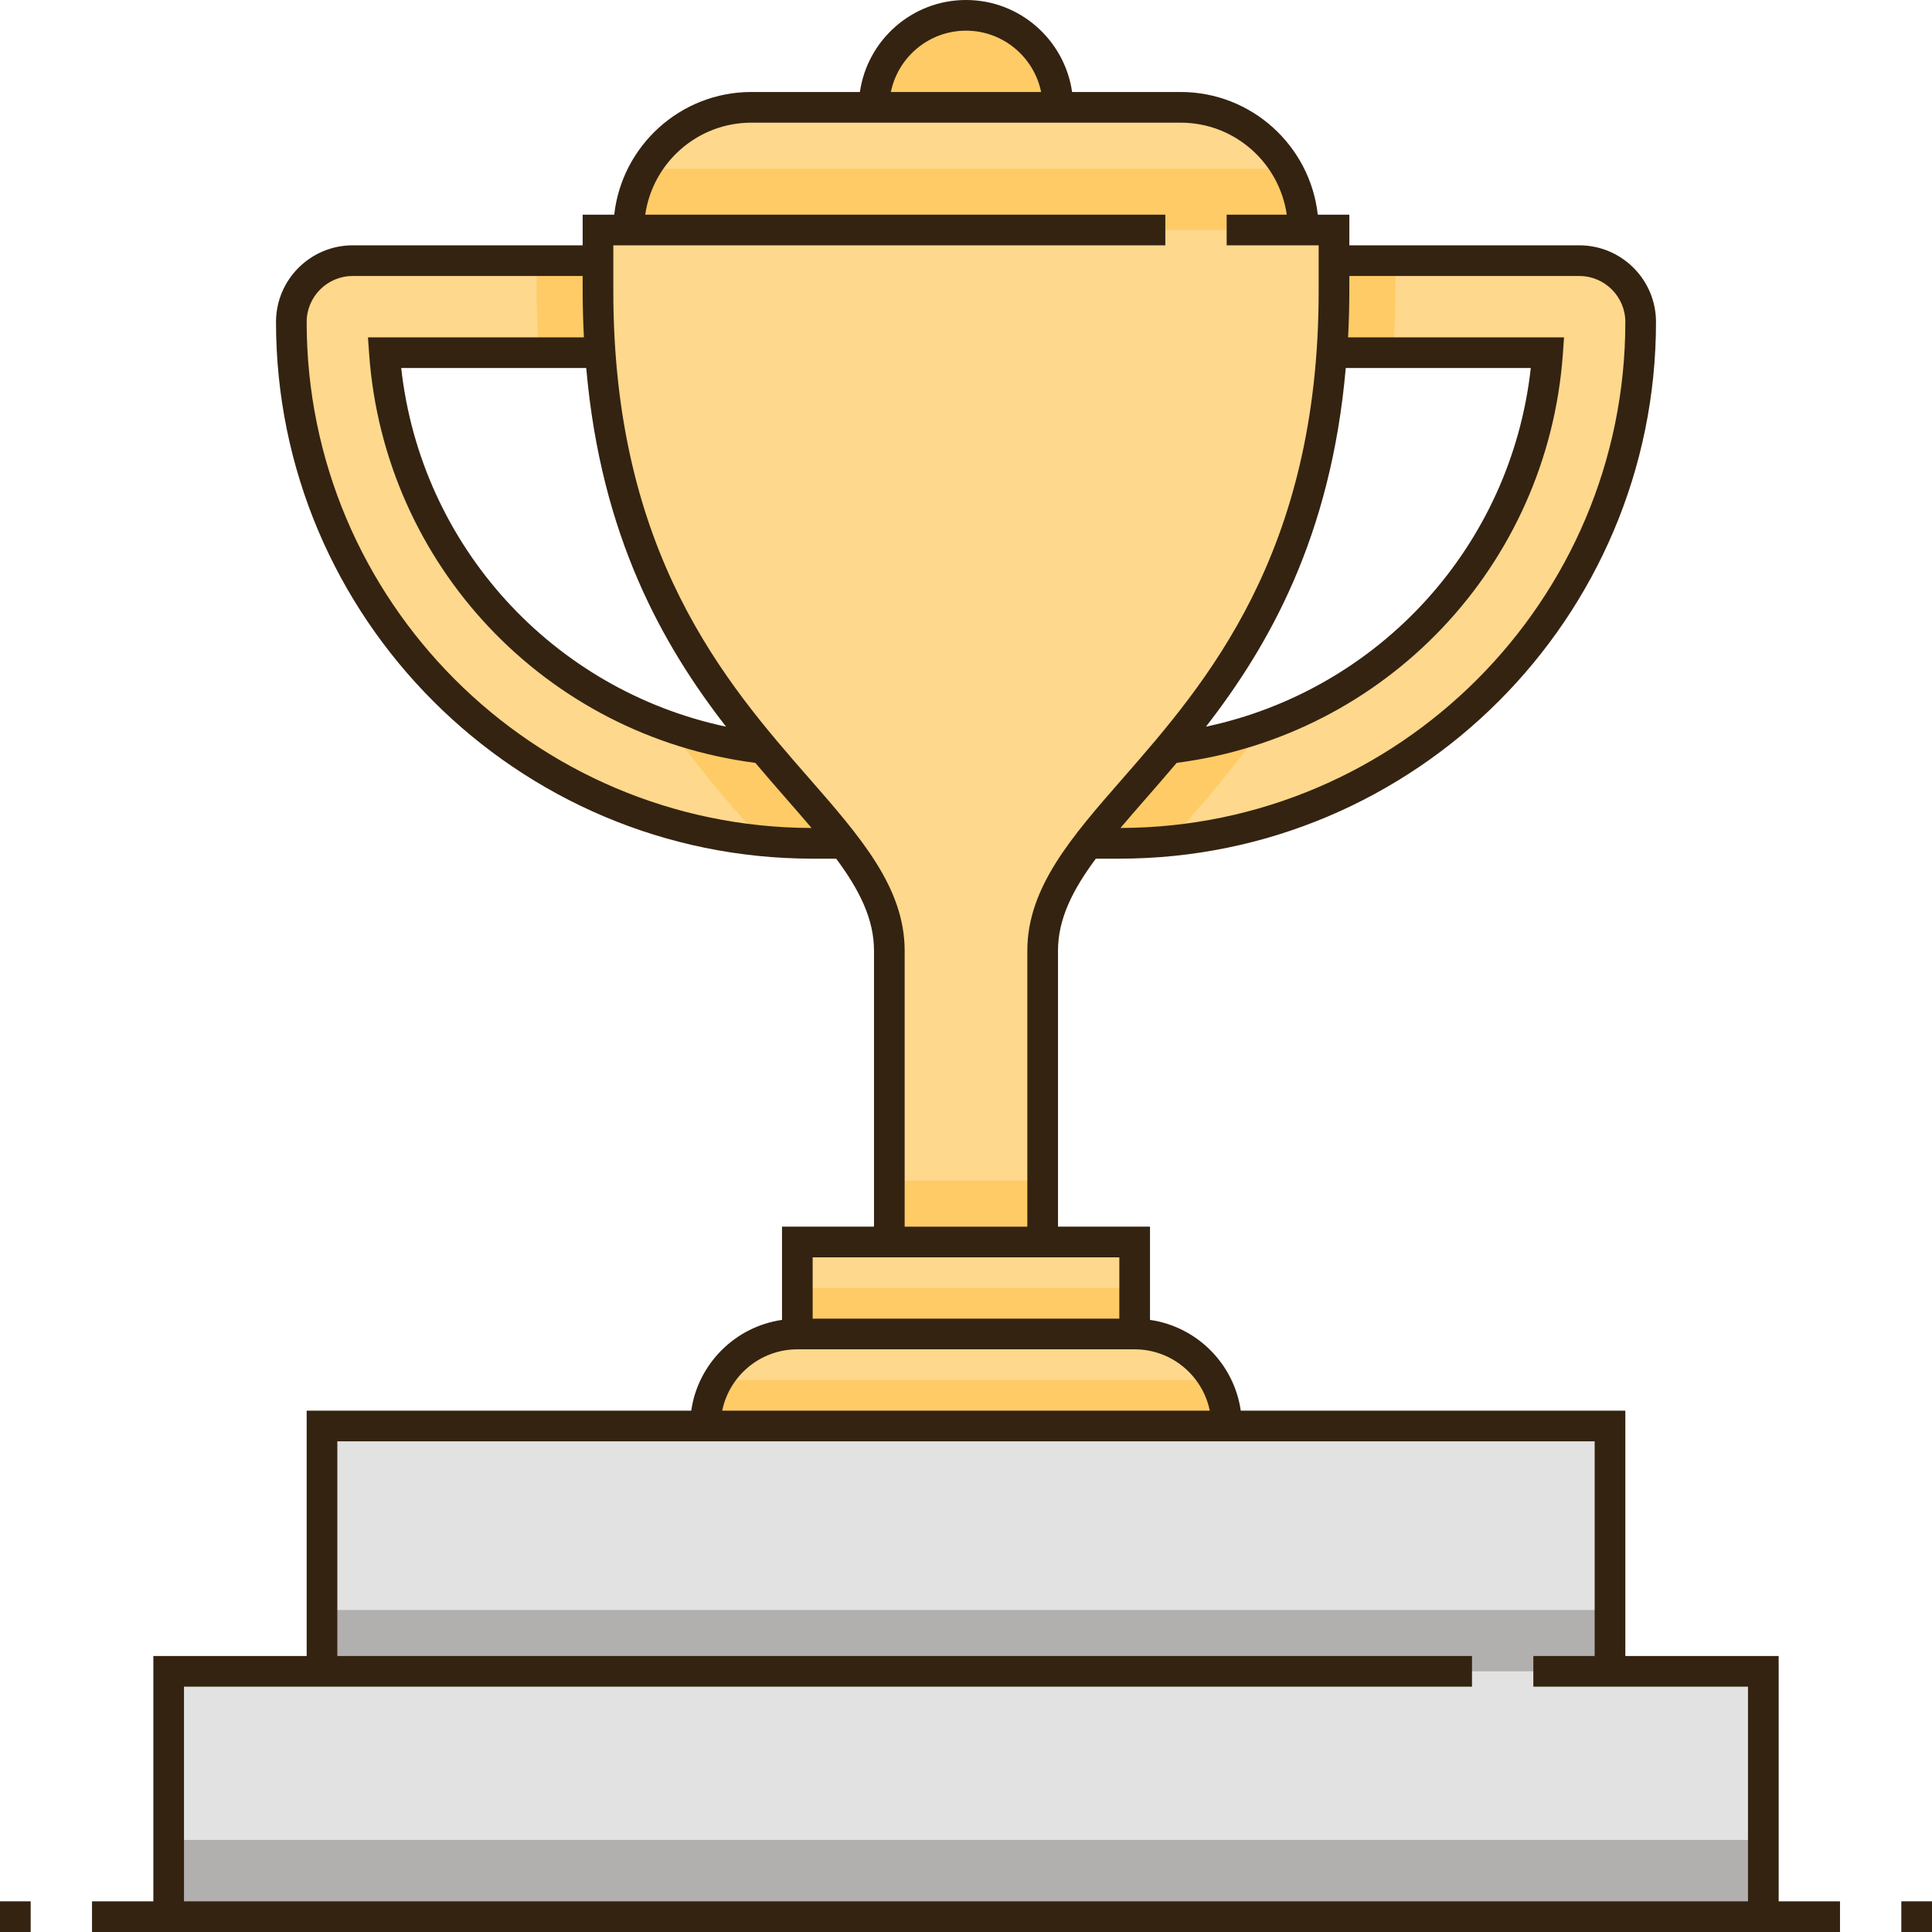 <svg height="504pt" viewBox="0 0 504 504" width="504pt" xmlns="http://www.w3.org/2000/svg"><path d="m412 68h-320c-8.836 0-16 7.164-16 16 0 75.113 60.887 136 136 136h80c75.113 0 136-60.887 136-136 0-8.836-7.164-16-16-16zm-108 127.359h-104c-53.52-5.723-95.883-49.309-99.715-103.359h303.43c-3.832 54.051-46.195 97.637-99.715 103.359zm0 0" fill="#fed88c"/><path d="m329.637 189.391c-8.164 2.926-16.727 5.016-25.637 5.969h-104c-8.906-.953-17.473-3.043-25.637-5.969 7.438 10.48 15.035 19.23 21.645 26.785.949 1.086 1.852 2.125 2.766 3.172 4.352.422 8.762.652 13.227.652h80c4.465 0 8.875-.23 13.227-.652.914-1.047 1.816-2.086 2.766-3.172 6.609-7.555 14.207-16.305 21.645-26.785zm0 0" fill="#fecb66"/><path d="m348 68h-208v8c0 5.547.227 10.84.566 16h222.867c.34-5.16.566-10.453.566-16v-8zm0 0" fill="#fecb66"/><path d="m460 500v-64h-416v64zm0 0" fill="#e2e2e2"/><path d="m460 500v-20h-416v20zm0 0" fill="#b2b0ae"/><path d="m84 372h336v64h-336zm0 0" fill="#e2e2e2"/><path d="m84 420h336v16h-336zm0 0" fill="#b2b0ae"/><path d="m348 76v-16h-8c0-17.672-14.328-32-32-32h-32c0-13.258-10.742-24-24-24s-24 10.742-24 24h-32c-17.672 0-32 14.328-32 32h-8v16c0 112 76 132 76 172v76h-24v24c-13.258 0-24 10.742-24 24h136c0-13.258-10.742-24-24-24v-24h-24s0-36 0-76 76-60 76-172zm0 0" fill="#fed88c"/><g fill="#fecb66"><path d="m164 60h176c0-5.836-1.59-11.289-4.316-16h-167.367c-2.727 4.711-4.316 10.164-4.316 16zm0 0"/><path d="m252 4c-13.258 0-24 10.742-24 24h48c0-13.258-10.742-24-24-24zm0 0"/><path d="m232 308h40v16h-40zm0 0"/><path d="m208 336h88v12h-88zm0 0"/><path d="m187.234 360c-2.043 3.531-3.234 7.625-3.234 12h136c0-4.375-1.191-8.469-3.234-12zm0 0"/></g><path d="m496 496h8v8h-8zm0 0" fill="#342311"/><path d="m0 496h8v8h-8zm0 0" fill="#342311"/><path d="m464 432h-40v-64h-100.32c-1.766-12.234-11.445-21.914-23.68-23.68v-24.32h-24v-72c0-8.324 3.879-15.938 9.871-24h6.129c77.195 0 140-62.805 140-140 0-11.027-8.973-20-20-20h-60v-8h-8.234c-2-17.973-17.27-32-35.766-32h-28.32c-1.953-13.547-13.605-24-27.68-24s-25.727 10.453-27.68 24h-28.32c-18.496 0-33.766 14.027-35.766 32h-8.234v8h-60c-11.027 0-20 8.973-20 20 0 77.195 62.805 140 140 140h6.129c5.992 8.062 9.871 15.676 9.871 24v72h-24v24.32c-12.234 1.766-21.914 11.445-23.68 23.68h-100.32v64h-40v64h-16v8h456v-8h-16zm-52-360c6.617 0 12 5.383 12 12 0 72.688-59.059 131.836-131.711 131.992 2.105-2.492 4.344-5.051 6.672-7.715 2.57-2.945 5.262-6.035 7.996-9.27 54.641-7.047 96.836-51.523 100.75-106.727l.301-4.281h-56.332c.195-3.891.324-7.871.324-12v-4zm-97.402 117.566c16.426-21.172 32.621-49.551 36.469-93.566h48.27c-5.137 46.465-39.52 83.965-84.738 93.566zm-62.598-181.566c9.656 0 17.734 6.883 19.598 16h-39.195c1.863-9.117 9.941-16 19.598-16zm-62.598 181.566c-45.219-9.602-79.602-47.102-84.738-93.566h48.27c3.848 44.016 20.043 72.395 36.469 93.566zm-109.402-105.566c0-6.617 5.383-12 12-12h60v4c0 4.129.129 8.109.324 12h-56.332l.305 4.285c3.914 55.203 46.105 99.68 100.75 106.727 2.734 3.234 5.426 6.324 7.996 9.27 2.328 2.664 4.566 5.223 6.672 7.715-72.656-.16-131.715-59.309-131.715-131.996zm131.062 119.012c-21.551-24.652-51.062-58.406-51.062-127.012v-12h144v-8h-135.68c1.953-13.547 13.605-24 27.68-24h112c14.074 0 25.727 10.453 27.68 24h-15.68v8h24v12c0 68.605-29.512 102.359-51.062 127.012-13.383 15.309-24.938 28.523-24.938 44.988v72h-32v-72c0-16.465-11.555-29.68-24.938-44.988zm80.938 124.988v16h-80v-16zm-84 24h88c9.656 0 17.734 6.883 19.598 16h-127.195c1.863-9.117 9.941-16 19.598-16zm-160 88h336v-8h-296v-56h328v56h-16v8h56v56h-408zm0 0" fill="#342311"/></svg>